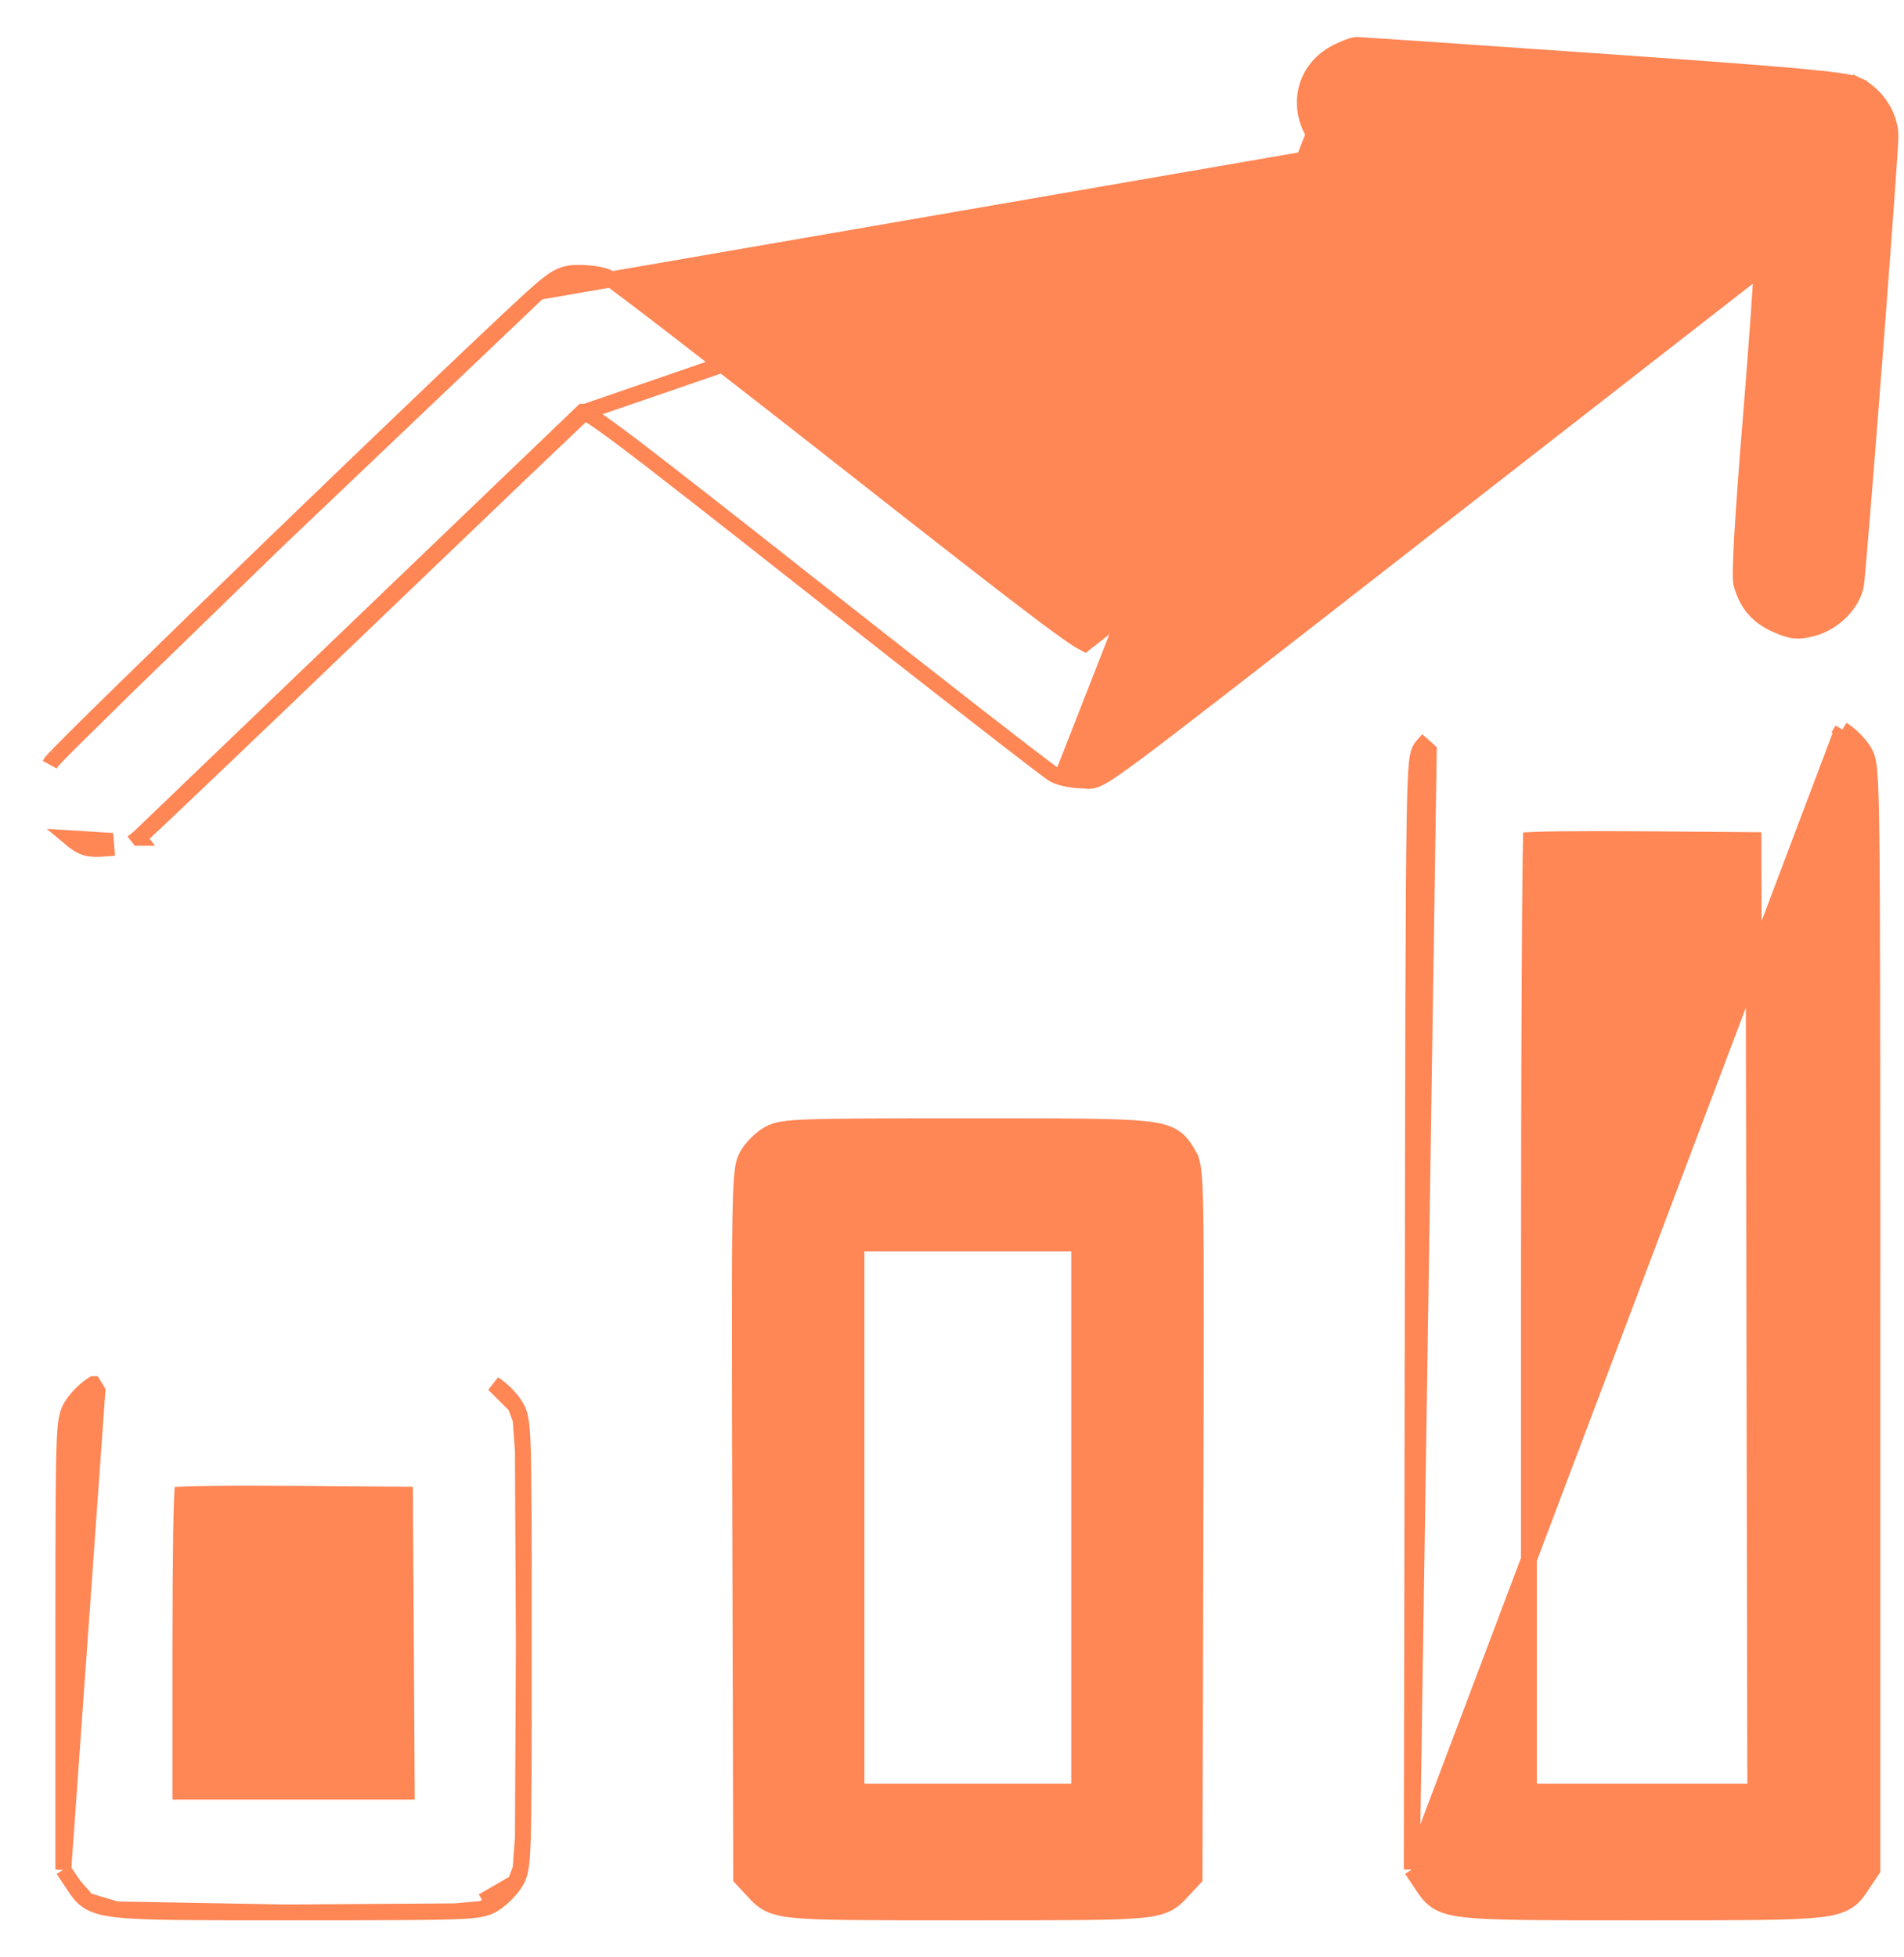 <svg width="36" height="37" viewBox="0 0 36 37" fill="none" xmlns="http://www.w3.org/2000/svg">
<path d="M25.2 2.922L25.2 2.922C24.838 2.651 24.657 2.269 24.672 1.896C24.686 1.521 24.898 1.172 25.289 0.98M25.2 2.922L11.069 7.783C11.064 7.787 11.059 7.791 11.054 7.796M25.2 2.922C25.32 3.011 25.491 3.051 25.944 3.098C26.41 3.147 27.214 3.205 28.641 3.302C29.516 3.362 30.315 3.42 30.898 3.466C31.145 3.486 31.354 3.503 31.512 3.517C31.463 3.557 31.408 3.602 31.347 3.651C31.066 3.878 30.657 4.205 30.151 4.606C29.139 5.409 27.737 6.512 26.19 7.721C23.326 9.959 20.898 11.858 20.51 12.165C20.488 12.154 20.458 12.137 20.417 12.112C20.289 12.033 20.083 11.887 19.756 11.643C19.106 11.156 17.993 10.289 16.101 8.803C14.879 7.843 13.75 6.964 12.916 6.32C12.499 5.998 12.155 5.735 11.91 5.55C11.788 5.457 11.689 5.384 11.619 5.332C11.583 5.307 11.554 5.286 11.532 5.27C11.521 5.263 11.51 5.256 11.501 5.25L11.501 5.25C11.495 5.246 11.48 5.237 11.463 5.23C11.402 5.206 11.314 5.189 11.229 5.177C11.141 5.165 11.042 5.157 10.952 5.157C10.814 5.157 10.7 5.169 10.576 5.229C10.46 5.285 10.342 5.38 10.182 5.519L10.182 5.519M25.2 2.922L10.182 5.519M25.289 0.98L25.355 1.114L25.289 0.98C25.289 0.98 25.289 0.98 25.289 0.98ZM25.289 0.98C25.354 0.948 25.422 0.918 25.479 0.895C25.508 0.884 25.535 0.874 25.559 0.867C25.579 0.861 25.61 0.852 25.64 0.85L25.64 0.85C25.652 0.85 25.672 0.851 25.684 0.851L25.687 0.852L25.764 0.856C25.829 0.86 25.923 0.866 26.043 0.874C26.282 0.89 26.623 0.913 27.042 0.941C27.878 0.998 29.022 1.077 30.273 1.164C32.06 1.289 33.21 1.374 33.938 1.439C34.301 1.472 34.561 1.5 34.743 1.525C34.917 1.549 35.039 1.574 35.11 1.607L35.046 1.743L35.11 1.607C35.471 1.777 35.744 2.187 35.744 2.577C35.744 2.76 35.593 4.814 35.437 6.842C35.358 7.86 35.279 8.875 35.215 9.653C35.184 10.042 35.156 10.372 35.135 10.613C35.115 10.849 35.099 11.011 35.092 11.053C35.059 11.242 34.948 11.421 34.806 11.563C34.662 11.706 34.477 11.821 34.278 11.875L34.277 11.875C34.151 11.909 34.047 11.929 33.935 11.918C33.825 11.908 33.72 11.868 33.59 11.811C33.418 11.735 33.278 11.639 33.166 11.511C33.055 11.383 32.98 11.229 32.928 11.047L32.928 11.047C32.917 11.011 32.915 10.96 32.913 10.917C32.912 10.868 32.912 10.804 32.914 10.727C32.917 10.574 32.927 10.365 32.942 10.106C32.972 9.589 33.024 8.868 33.096 7.994C33.159 7.224 33.214 6.499 33.253 5.95C33.272 5.676 33.287 5.446 33.297 5.278C33.301 5.193 33.305 5.125 33.307 5.074C33.307 5.063 33.307 5.052 33.308 5.043L27.893 9.26C27.324 9.703 26.801 10.111 26.32 10.486C23.581 12.62 22.209 13.689 21.496 14.22C21.082 14.528 20.877 14.666 20.75 14.722C20.679 14.754 20.622 14.765 20.564 14.762C20.541 14.761 20.517 14.758 20.506 14.756C20.492 14.755 20.481 14.754 20.469 14.753H20.469C20.378 14.753 20.276 14.742 20.184 14.723C20.095 14.706 20.002 14.68 19.935 14.645M19.935 14.645L20.004 14.512L19.935 14.645C19.935 14.645 19.935 14.645 19.935 14.645ZM19.935 14.645C19.917 14.636 19.894 14.619 19.877 14.607C19.855 14.591 19.826 14.57 19.79 14.543C19.72 14.491 19.622 14.417 19.501 14.324C19.258 14.139 18.919 13.876 18.508 13.557C17.687 12.917 16.577 12.048 15.379 11.104C13.454 9.587 12.364 8.733 11.741 8.267C11.429 8.034 11.24 7.902 11.124 7.834C11.094 7.816 11.071 7.804 11.054 7.796M11.054 7.796C11.039 7.811 11.019 7.829 10.996 7.851C10.934 7.909 10.846 7.992 10.736 8.097C10.515 8.307 10.202 8.604 9.821 8.968C9.059 9.696 8.024 10.687 6.899 11.766C5.775 12.845 4.732 13.842 3.959 14.578C3.572 14.946 3.253 15.25 3.024 15.466C2.8 15.677 2.654 15.813 2.622 15.838M11.054 7.796C11.039 7.789 11.028 7.785 11.023 7.783C11.021 7.783 11.02 7.783 11.02 7.783L2.622 15.838M2.622 15.838L2.53 15.72L2.623 15.838C2.622 15.838 2.622 15.838 2.622 15.838ZM10.182 5.519C9.73 5.911 7.444 8.096 5.267 10.196M10.182 5.519L5.267 10.196M26.693 35.34L26.693 35.294L26.711 24.819C26.719 19.637 26.724 17.017 26.744 15.673C26.753 15.003 26.767 14.645 26.787 14.443C26.797 14.343 26.81 14.272 26.828 14.217C26.85 14.154 26.878 14.119 26.903 14.091C26.903 14.091 26.903 14.091 26.903 14.091L27.015 14.191L26.693 35.34ZM26.693 35.34L26.718 35.378L26.874 35.611C26.881 35.621 26.888 35.631 26.895 35.642C26.962 35.744 27.032 35.849 27.146 35.928C27.274 36.016 27.443 36.064 27.698 36.093C28.183 36.15 29.069 36.15 30.808 36.15L31.048 36.15L31.287 36.15C33.026 36.15 33.913 36.15 34.398 36.093C34.653 36.064 34.822 36.016 34.95 35.928C35.064 35.85 35.134 35.745 35.202 35.642C35.208 35.632 35.215 35.622 35.222 35.612L35.377 35.38L35.402 35.342V35.296L35.402 24.899C35.402 19.772 35.401 17.171 35.384 15.824C35.376 15.152 35.363 14.786 35.343 14.575C35.333 14.469 35.321 14.394 35.304 14.336C35.286 14.273 35.264 14.234 35.244 14.2C35.157 14.057 34.978 13.879 34.835 13.792M26.693 35.34L34.835 13.792M34.835 13.792C34.835 13.792 34.835 13.792 34.835 13.792L34.757 13.92L34.835 13.792ZM1.197 35.342L1.197 35.296L1.197 31.085C1.197 29.046 1.198 27.988 1.216 27.414C1.224 27.128 1.237 26.954 1.258 26.835C1.281 26.707 1.314 26.641 1.355 26.573C1.442 26.43 1.62 26.252 1.763 26.165C1.763 26.165 1.763 26.165 1.764 26.165L1.842 26.293L1.197 35.342ZM1.197 35.342L1.222 35.38M1.197 35.342L1.222 35.38M1.222 35.38L1.377 35.612M1.222 35.38L1.377 35.612M5.267 10.196C4.178 11.248 3.114 12.28 2.318 13.059M5.267 10.196L2.318 13.059M2.318 13.059C1.92 13.448 1.589 13.774 1.355 14.008M2.318 13.059L1.355 14.008M1.355 14.008C1.238 14.125 1.145 14.22 1.079 14.287M1.355 14.008L1.079 14.287M1.079 14.287C1.047 14.321 1.02 14.349 1.001 14.371M1.079 14.287L1.001 14.371M1.001 14.371C0.992 14.381 0.983 14.391 0.976 14.4M1.001 14.371L0.976 14.4M0.976 14.4L0.975 14.401M0.976 14.4L0.975 14.401M0.975 14.401C0.971 14.406 0.956 14.424 0.946 14.446L0.975 14.401ZM1.377 35.612C1.384 35.622 1.391 35.633 1.398 35.643M1.377 35.612L1.398 35.643M1.398 35.643C1.465 35.745 1.535 35.85 1.649 35.929M1.398 35.643L1.649 35.929M1.649 35.929C1.777 36.017 1.947 36.064 2.204 36.094M1.649 35.929L2.204 36.094M2.204 36.094C2.692 36.15 3.584 36.15 5.334 36.15M2.204 36.094L5.334 36.15M5.334 36.15L5.585 36.15M5.334 36.15L5.585 36.15M5.585 36.15C7.245 36.15 8.114 36.148 8.594 36.13M5.585 36.15L8.594 36.13M8.594 36.13C8.833 36.122 8.984 36.108 9.092 36.087M8.594 36.13L9.092 36.087M9.092 36.087C9.207 36.064 9.273 36.032 9.338 35.992M9.092 36.087L9.338 35.992M9.338 35.992C9.481 35.904 9.659 35.726 9.746 35.583M9.338 35.992C9.338 35.992 9.338 35.992 9.338 35.992L9.26 35.864L9.746 35.583M9.746 35.583C9.788 35.516 9.82 35.449 9.843 35.321M9.746 35.583L9.843 35.321M9.843 35.321C9.864 35.203 9.877 35.029 9.886 34.743M9.843 35.321L9.886 34.743M9.886 34.743C9.903 34.17 9.904 33.114 9.904 31.078M9.886 34.743L9.904 31.078M9.904 31.078C9.904 29.042 9.903 27.986 9.886 27.413M9.904 31.078L9.886 27.413M9.886 27.413C9.877 27.128 9.864 26.953 9.843 26.835M9.886 27.413L9.843 26.835M9.843 26.835C9.82 26.707 9.788 26.641 9.746 26.573M9.843 26.835L9.746 26.573M9.746 26.573C9.659 26.43 9.481 26.252 9.338 26.165L9.746 26.573ZM2.013 16.038L2.001 15.888L1.33 15.846C1.429 15.929 1.517 15.993 1.631 16.025C1.741 16.055 1.861 16.05 2.013 16.038ZM14.121 21.852L14.121 21.852C14.079 21.931 14.053 22.013 14.035 22.185C14.017 22.352 14.005 22.617 13.998 23.067C13.984 23.967 13.987 25.632 13.996 28.8L14.014 35.443L14.014 35.501L14.054 35.544L14.225 35.727L14.335 35.625L14.225 35.727C14.234 35.737 14.242 35.746 14.251 35.755C14.325 35.836 14.401 35.917 14.514 35.978C14.64 36.045 14.801 36.083 15.048 36.106C15.516 36.15 16.362 36.15 18.027 36.15C18.116 36.15 18.206 36.15 18.299 36.15C18.393 36.15 18.483 36.15 18.572 36.15C20.237 36.15 21.083 36.15 21.55 36.106C21.798 36.083 21.959 36.045 22.085 35.978C22.198 35.917 22.274 35.836 22.348 35.755C22.357 35.746 22.365 35.737 22.374 35.727L22.264 35.625L22.374 35.727L22.545 35.544L22.585 35.501L22.585 35.443L22.603 28.776C22.612 25.478 22.616 23.809 22.601 22.936C22.593 22.502 22.581 22.258 22.56 22.107C22.55 22.03 22.537 21.972 22.519 21.922C22.5 21.871 22.479 21.835 22.46 21.805L22.332 21.884L22.46 21.805C22.456 21.798 22.451 21.79 22.447 21.783C22.386 21.684 22.321 21.578 22.203 21.5C22.078 21.416 21.909 21.372 21.654 21.344C21.158 21.29 20.244 21.29 18.447 21.29L18.288 21.29C16.688 21.29 15.819 21.292 15.325 21.309C14.835 21.325 14.684 21.356 14.541 21.432C14.46 21.476 14.376 21.544 14.305 21.616C14.233 21.687 14.165 21.771 14.121 21.852ZM33.171 24.875L33.188 33.868H31.049H28.908V24.903C28.908 22.397 28.913 20.113 28.922 18.453C28.926 17.623 28.931 16.949 28.937 16.481C28.939 16.247 28.942 16.065 28.945 15.941C28.946 15.918 28.947 15.897 28.947 15.878C28.964 15.877 28.983 15.876 29.004 15.876C29.121 15.871 29.288 15.867 29.493 15.865C29.904 15.86 30.465 15.859 31.076 15.864L33.154 15.881L33.171 24.875ZM20.405 28.686V33.868H18.299H16.194V28.686V23.504H18.299H20.405V28.686ZM7.674 31.062L7.691 33.868H5.551H3.411V31.09C3.411 30.285 3.416 29.549 3.424 29.01C3.428 28.741 3.433 28.522 3.439 28.37C3.441 28.323 3.442 28.284 3.444 28.251C3.463 28.25 3.484 28.249 3.507 28.248C3.623 28.244 3.79 28.24 3.996 28.238C4.407 28.232 4.967 28.232 5.579 28.237L7.657 28.253L7.674 31.062Z" fill="#FF8655" stroke="#FF8655" stroke-width="0.3"/>
</svg>
